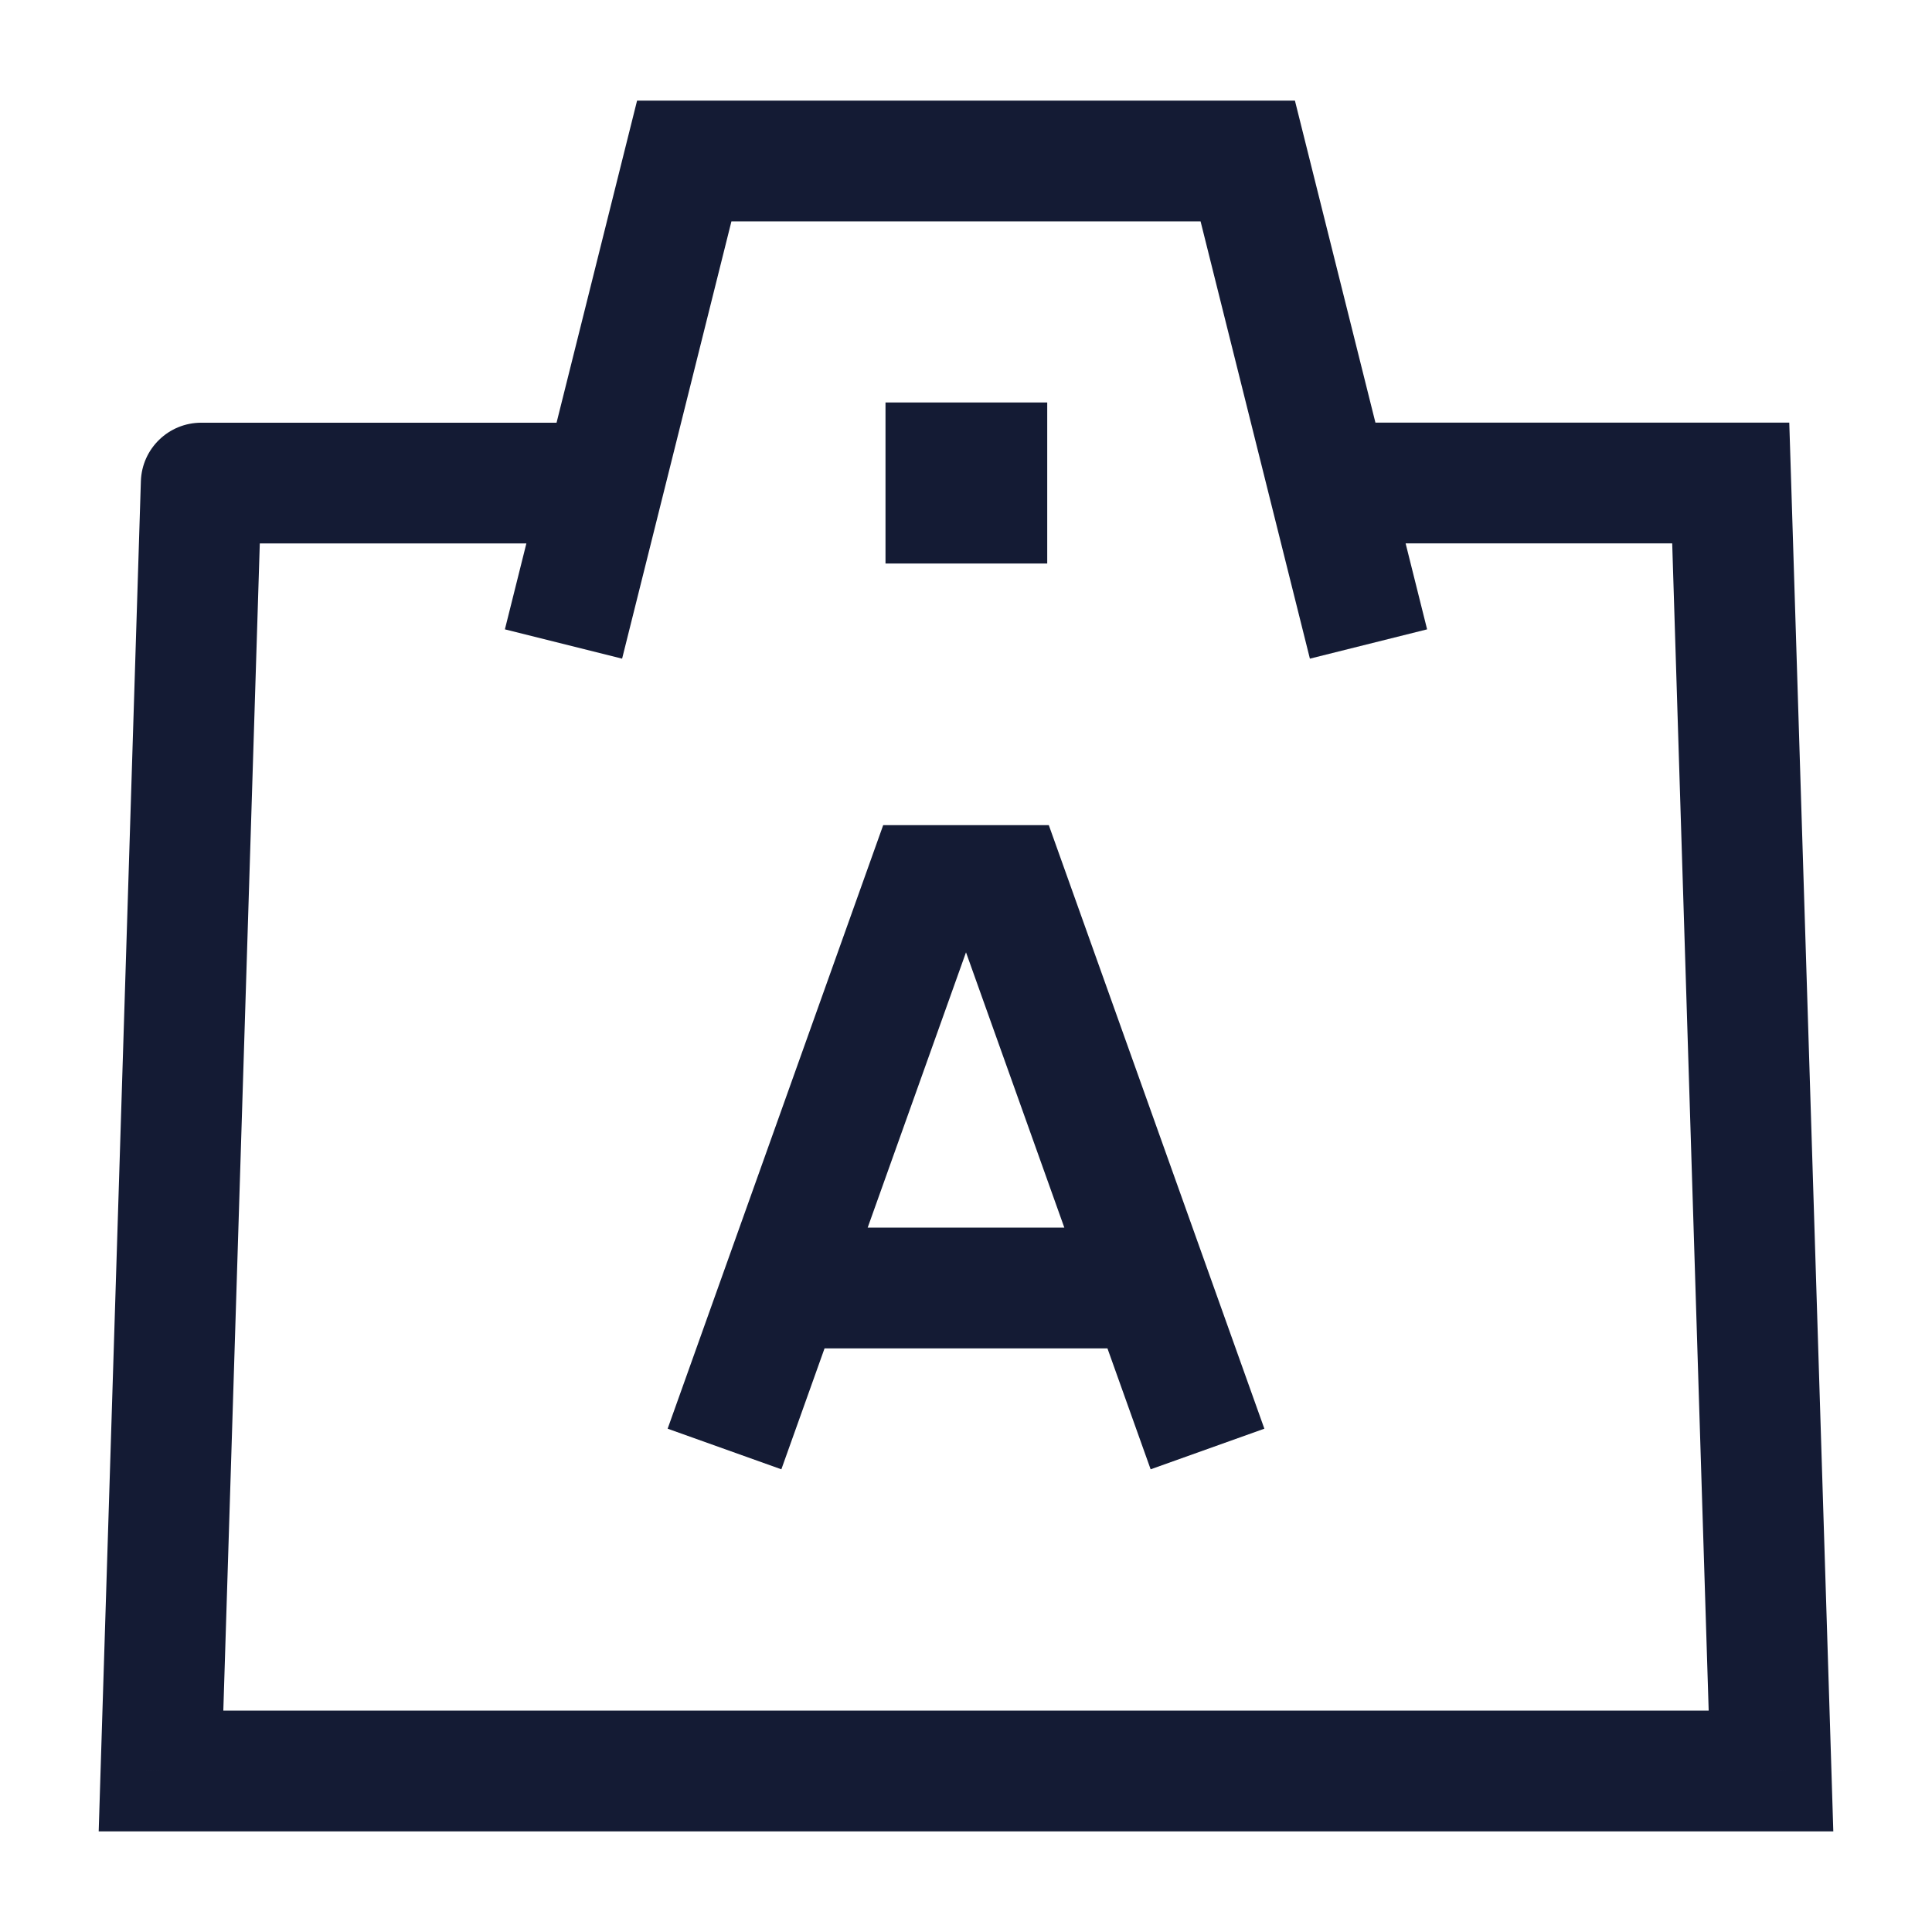 <svg width="24" height="24" viewBox="0 0 24 24" fill="none" xmlns="http://www.w3.org/2000/svg">
<path d="M2 22L1.25 21.977L1.226 22.75H2V22ZM22 22V22.75H22.774L22.75 21.977L22 22ZM21.5 6L22.25 5.977L22.227 5.25H21.5V6ZM2.5 6.001V5.251C2.095 5.251 1.763 5.572 1.75 5.977L2.5 6.001ZM8.5 2V1.25H7.914L7.772 1.818L8.5 2ZM15.5 2L16.228 1.818L16.086 1.25H15.5V2ZM2 22.75H22V21.25H2V22.75ZM17 6.75H21.5V5.25H17V6.75ZM20.75 6.023L21.25 22.023L22.75 21.977L22.25 5.977L20.75 6.023ZM2.75 22.023L3.25 6.024L1.75 5.977L1.25 21.977L2.75 22.023ZM2.5 6.751H7V5.251H2.5V6.751ZM7.728 8.182L9.228 2.182L7.772 1.818L6.272 7.818L7.728 8.182ZM17.728 7.818L16.228 1.818L14.772 2.182L16.272 8.182L17.728 7.818ZM8.5 2.75H15.5V1.25H8.5V2.75Z" fill="#141B34"/>
<path d="M12 6H12.009" stroke="#141B34" stroke-width="2" stroke-linecap="square" stroke-linejoin="round"/>
<path d="M15 18L12.5 11H11.5L9 18M9.857 16H14.143" stroke="#141B34" stroke-width="1.5"/>
</svg>
